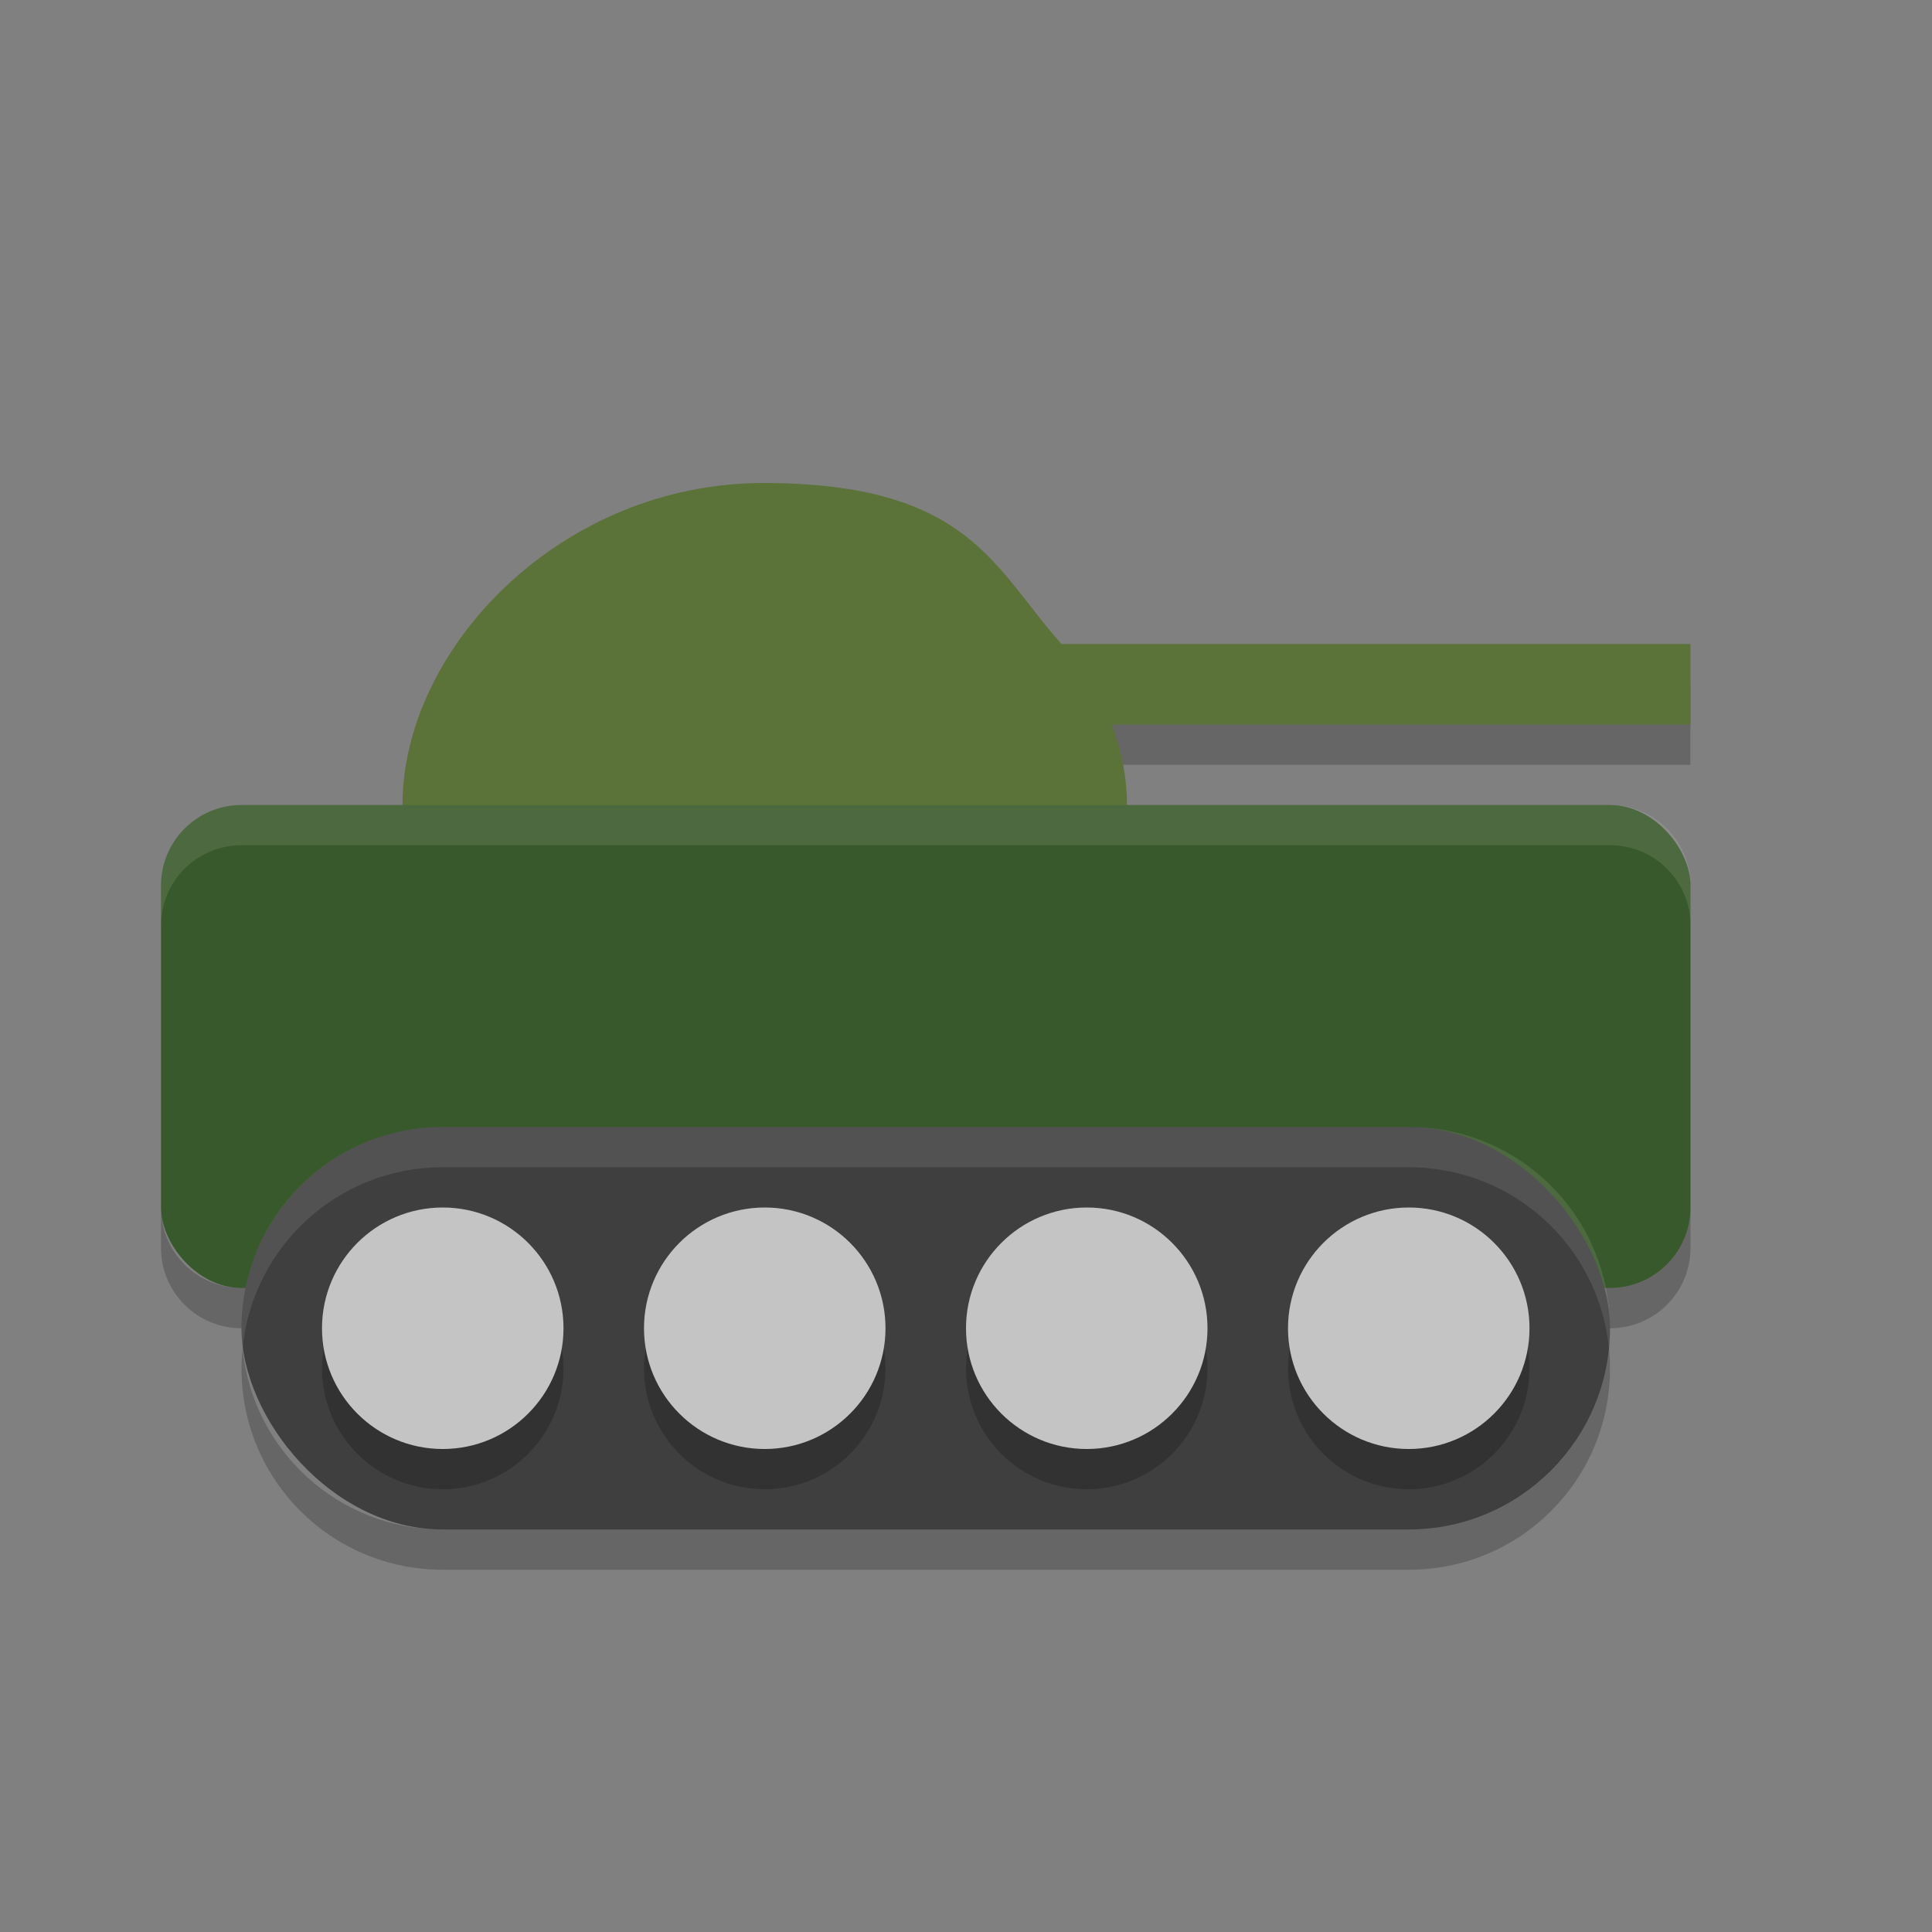 <?xml version="1.0" encoding="UTF-8" standalone="no"?>
<svg id="svg2817" xmlns:rdf="http://www.w3.org/1999/02/22-rdf-syntax-ns#" xmlns="http://www.w3.org/2000/svg" height="24" width="24" version="1.0" xmlns:cc="http://creativecommons.org/ns#" xmlns:dc="http://purl.org/dc/elements/1.1/">
    <rect width="100%" height="100%" fill="#808080" stroke="none"/>
    <path id="path4374" opacity=".2" d="m9.5 6.5c-2.546-0.006-4.5 2.067-4.5 4 0.002 0.167 0.019 0.334 0.052 0.5h8.897c0.032-0.166 0.049-0.333 0.051-0.5-0.001-0.339-0.066-0.676-0.192-1h7.191v-1h-7.814c-0.84-0.938-1.14-1.994-3.686-2z"/>
    <path id="path4361" d="m9.5 6c-2.546-0.006-4.5 2.067-4.5 4 0.002 0.167 0.019 0.335 0.052 0.5h8.897c0.032-0.166 0.049-0.333 0.051-0.5-0.001-0.339-0.066-0.676-0.192-1h7.192v-1h-7.814c-0.84-0.938-1.14-1.994-3.686-2z" fill="#5b7338"/>
    <rect id="rect4359" rx="1" ry="1" height="6" width="19" y="10" x="2" fill="#38592b"/>
    <path id="rect4899" opacity=".2" d="m2 15v0.5c0 0.554 0.446 1 1 1h17c0.554 0 1-0.446 1-1v-0.5c0 0.554-0.446 1-1 1h-17c-0.554 0-1-0.446-1-1z"/>
    <rect id="rect4357" rx="2.5" ry="2.5" height="5" width="17" y="14" x="3" fill="#3f3f3f"/>
    <g id="g4883" opacity=".2" transform="matrix(.5 0 0 .5 0 1)">
        <circle id="circle4875" opacity="1" cy="32" cx="11" r="3"/>
        <circle id="circle4877" opacity="1" cy="32" cx="19" r="3"/>
        <circle id="circle4879" opacity="1" cy="32" cx="27" r="3"/>
        <circle id="circle4881" opacity="1" cy="32" cx="35" r="3"/>
    </g>
    <circle id="circle4831" cy="16.5" cx="5.5" r="1.5" fill="#c4c4c4"/>
    <circle id="circle4851" cy="16.5" cx="9.5" r="1.5" fill="#c4c4c4"/>
    <circle id="circle4853" cy="16.5" cx="13.5" r="1.5" fill="#c4c4c4"/>
    <circle id="circle4855" cy="16.5" cx="17.5" r="1.5" fill="#c4c4c4"/>
    <path id="rect4889" opacity=".2" d="m3.013 16.75c-0.008 0.082-0.013 0.166-0.013 0.25 0 1.385 1.115 2.5 2.5 2.5h12c1.385 0 2.5-1.115 2.5-2.5 0-0.084-0.004-0.168-0.012-0.25-0.126 1.266-1.188 2.25-2.488 2.25h-12c-1.3 0-2.362-0.984-2.487-2.25z"/>
    <path id="rect4894" opacity=".1" fill="#fff" d="m5.5 14c-1.385 0-2.5 1.115-2.5 2.5 0 0.084 0.005 0.168 0.013 0.25 0.125-1.266 1.187-2.25 2.487-2.25h12c1.3 0 2.362 0.984 2.487 2.25 0.008-0.082 0.012-0.166 0.012-0.25 0-1.385-1.115-2.5-2.5-2.5h-12z"/>
    <path id="rect4916" opacity=".1" fill="#fff" d="m3 10c-0.554 0-1 0.446-1 1v0.5c0-0.554 0.446-1 1-1h17c0.554 0 1 0.446 1 1v-0.5c0-0.554-0.446-1-1-1h-17z"/>
</svg>
